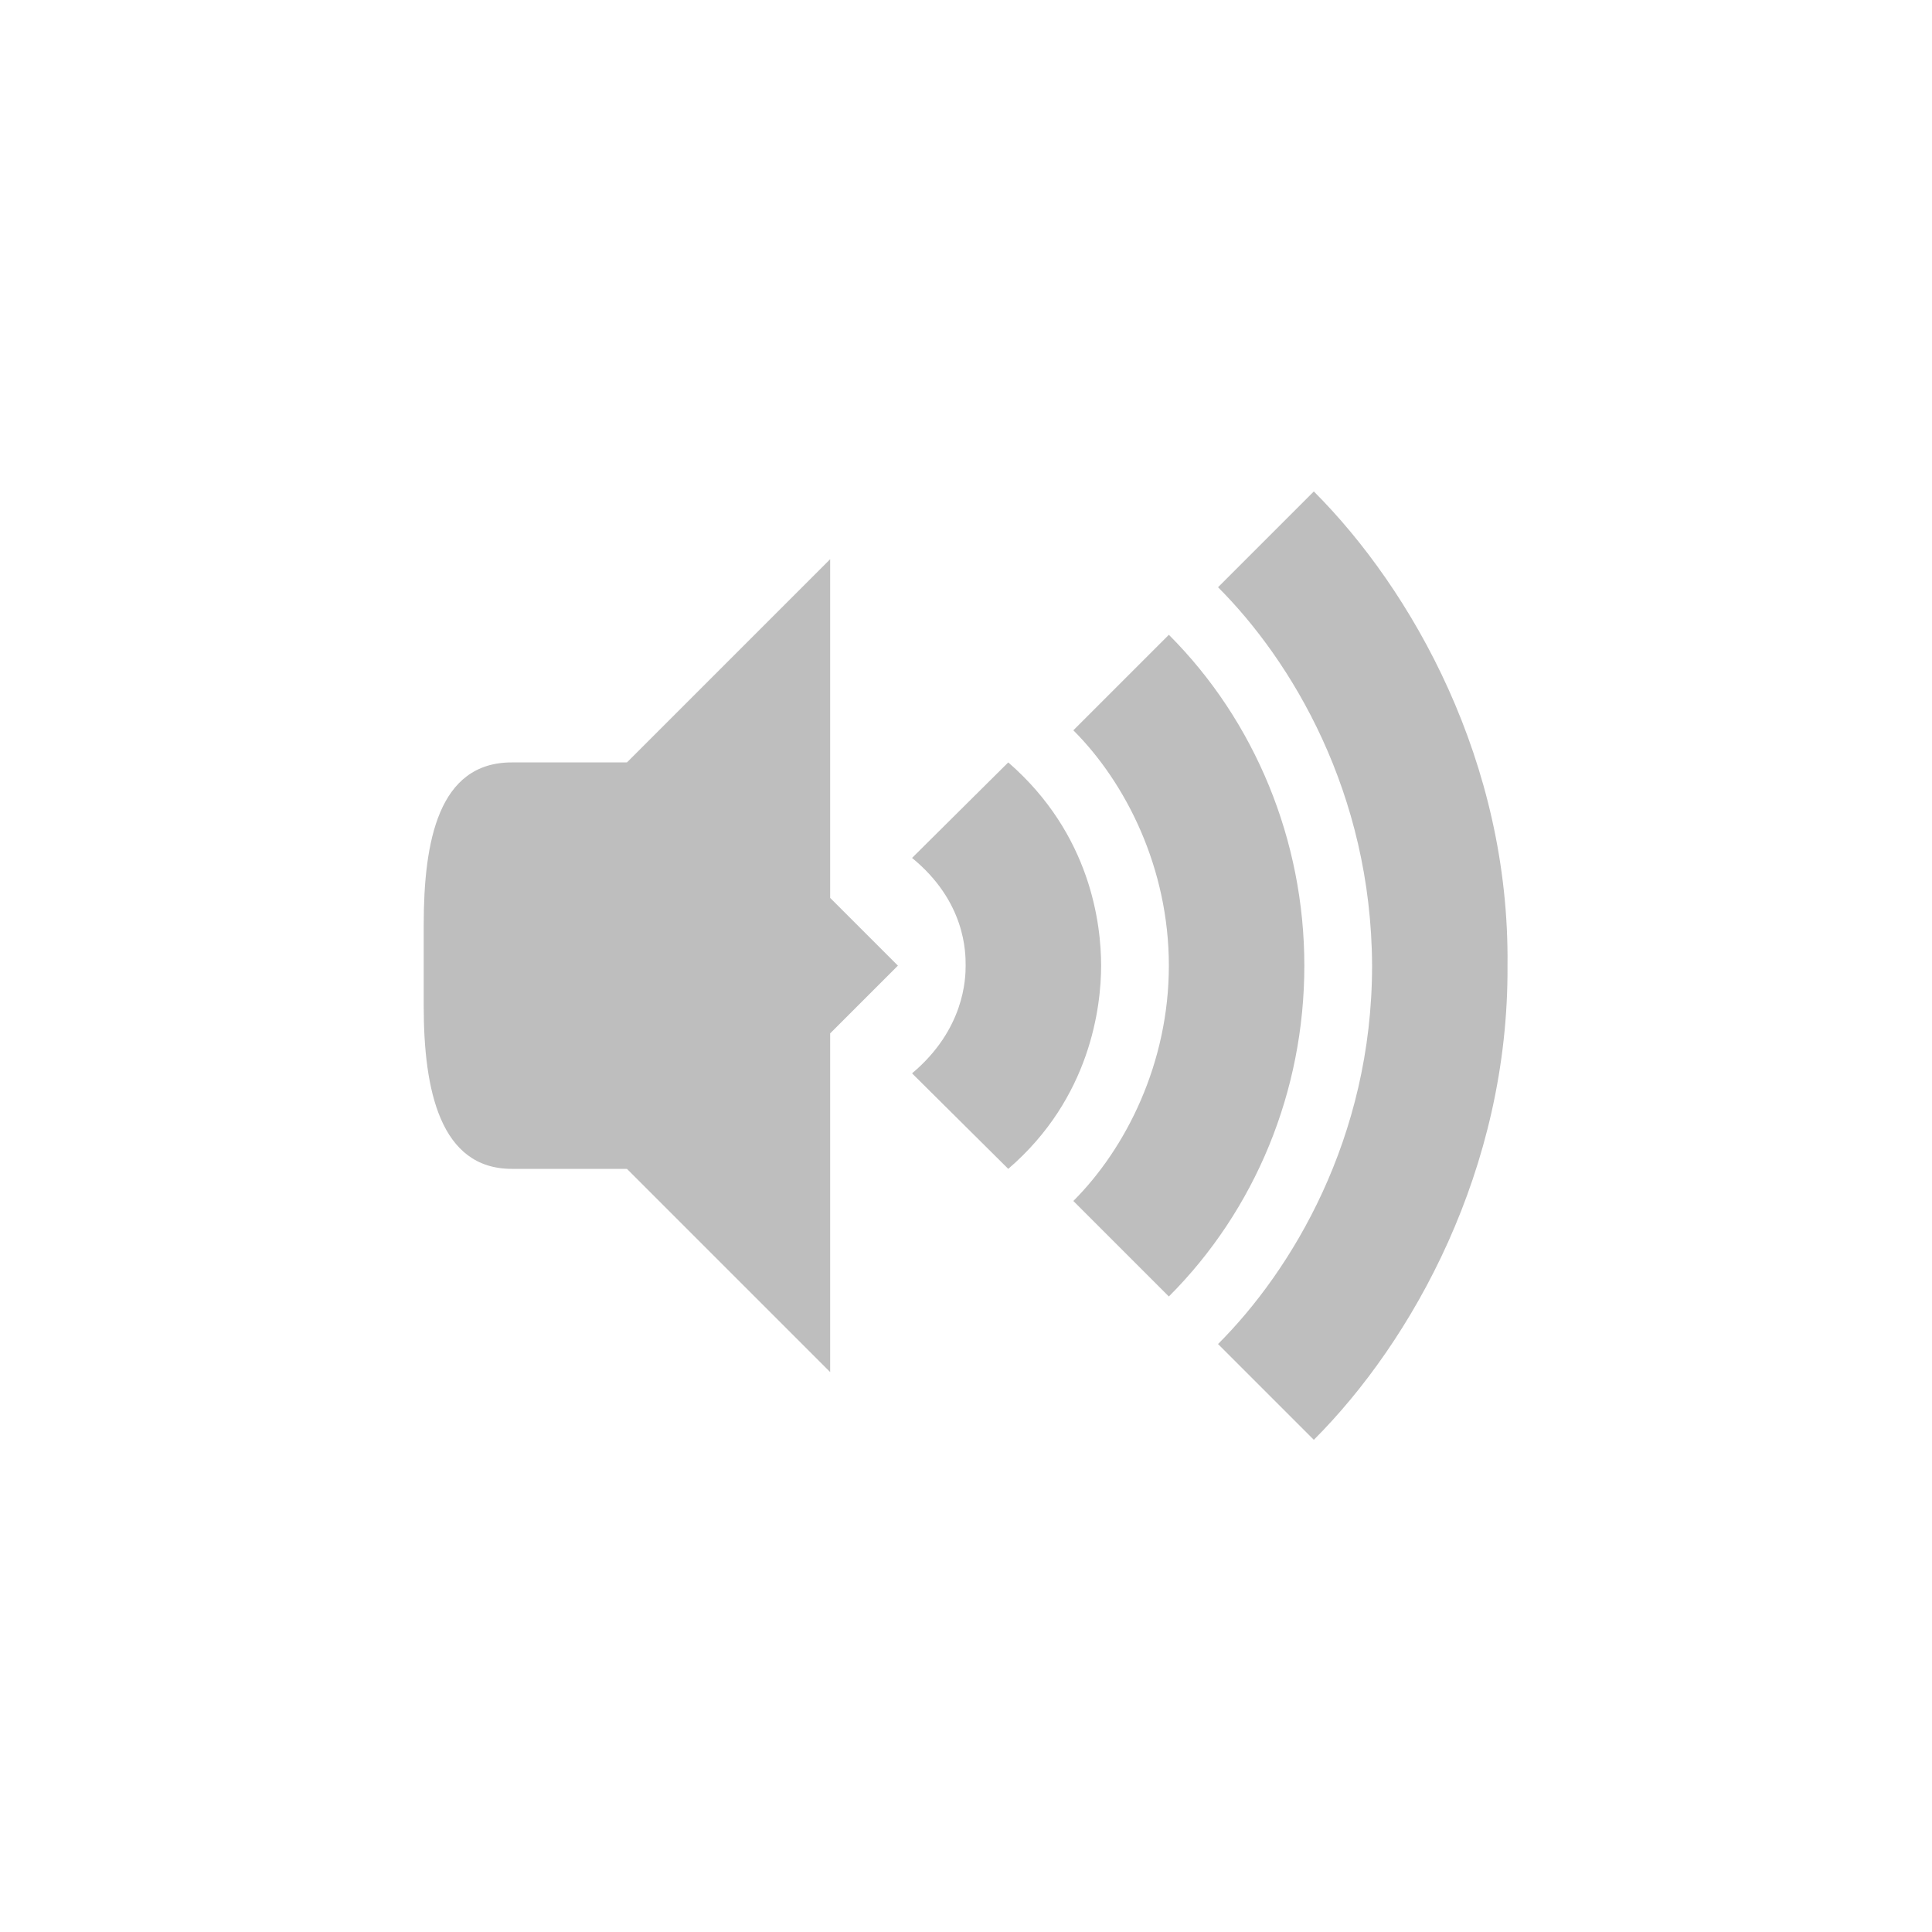 <?xml version="1.0" encoding="UTF-8" standalone="no"?>
<svg
   xmlns:dc="http://purl.org/dc/elements/1.1/"
   xmlns:cc="http://creativecommons.org/ns#"
   xmlns:rdf="http://www.w3.org/1999/02/22-rdf-syntax-ns#"
   xmlns:svg="http://www.w3.org/2000/svg"
   xmlns="http://www.w3.org/2000/svg"
   xmlns:sodipodi="http://sodipodi.sourceforge.net/DTD/sodipodi-0.dtd"
   xmlns:inkscape="http://www.inkscape.org/namespaces/inkscape"
   viewBox="0 0 16 16"
   id="svg2"
   version="1.1"
   inkscape:version="0.91 r13725"
   sodipodi:docname="speaker.svg">
  <defs
     id="defs16" />
  <sodipodi:namedview
     pagecolor="#ffffff"
     bordercolor="#666666"
     borderopacity="1"
     objecttolerance="10"
     gridtolerance="10"
     guidetolerance="10"
     inkscape:pageopacity="0"
     inkscape:pageshadow="2"
     inkscape:window-width="1615"
     inkscape:window-height="1026"
     id="namedview14"
     showgrid="false"
     inkscape:zoom="29.5"
     inkscape:cx="8.2248339"
     inkscape:cy="7.4195368"
     inkscape:window-x="65"
     inkscape:window-y="24"
     inkscape:window-maximized="1"
     inkscape:current-layer="svg2" />
  <g
     id="g7051"
     transform="matrix(0.561,0,0,0.561,3.509,3.509)">
    <path
       id="path4"
       style="fill:#bebebe;fill-opacity:1"
       d="M 6,2 2,6 2,10 6,14 6,9 7,8 6,7 Z"
       inkscape:connector-curvature="0" />
    <path
       id="path6"
       style="fill:#bebebe;fill-opacity:1"
       d="M 1.3,5 C 0.217,5 0,6.163 0,7.4 L 0,8.6 C 0,9.837 0.243,11 1.3,11 L 3,11 3,5"
       inkscape:connector-curvature="0" />
    <path
       id="path8"
       style="opacity:1;fill:#bebebe;fill-opacity:1;fill-rule:evenodd;stroke:none"
       d="M 13.14,1 11.726,2.414 C 12.808,3.496 13.99,5.447 14,8 c 0,2.551 -1.193,4.506 -2.274,5.586 L 13.14,15 C 14.595,13.545 16.019,11 15.999,8 16.034,5 14.594,2.454 13.14,1"
       inkscape:connector-curvature="0" />
    <path
       id="path10"
       style="opacity:1;fill:#bebebe;fill-opacity:1;fill-rule:evenodd;stroke:none"
       d="M 11,3.116 9.59,4.526 C 10.373,5.309 11,6.569 11,8 11,9.431 10.373,10.691 9.59,11.474 L 11,12.884 C 12.276,11.608 13,9.854 13,8 13,6.154 12.273,4.389 11,3.116"
       inkscape:connector-curvature="0" />
    <path
       id="path12"
       style="opacity:1;fill:#bebebe;fill-opacity:1;fill-rule:evenodd;stroke:none"
       d="M 8.629,5 7.209,6.41 C 8,7.057 8,7.806 8,8 8,8.193 7.982,8.941 7.209,9.59 L 8.629,11 C 9.847,9.953 10,8.598 10,8 10,7.4 9.854,6.063 8.629,5"
       inkscape:connector-curvature="0" />
  </g>
</svg>
